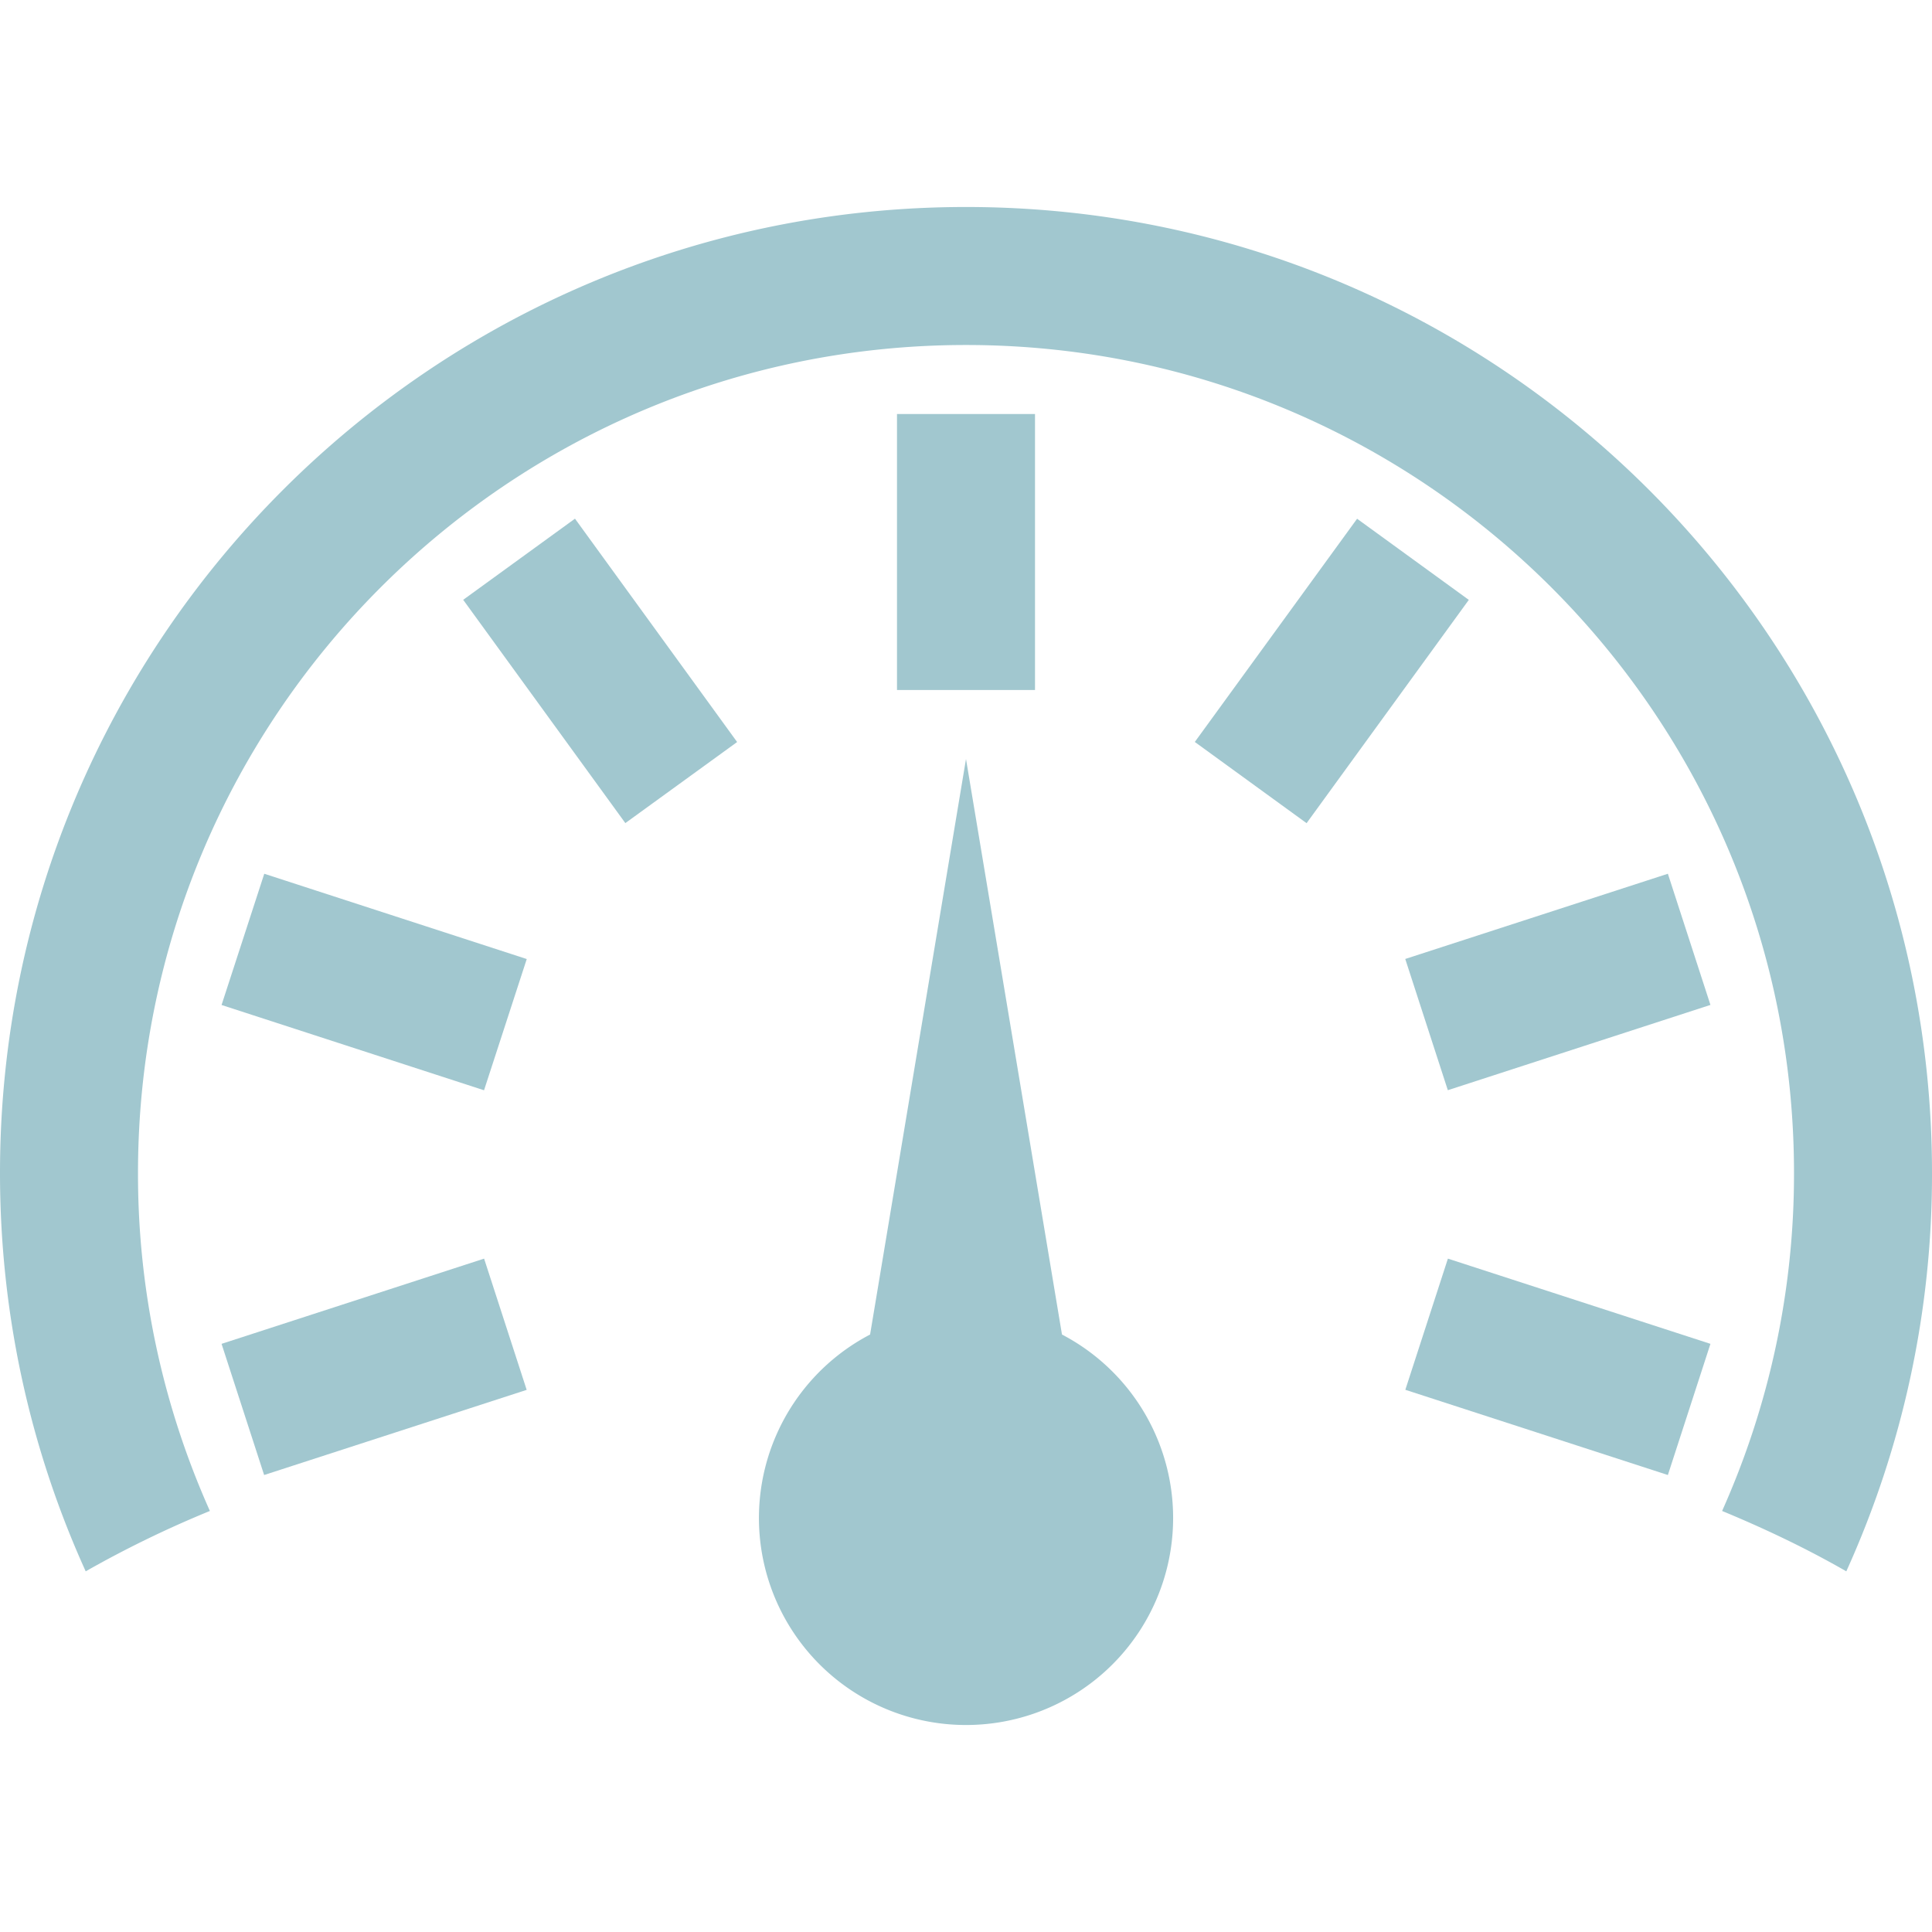 <svg xmlns="http://www.w3.org/2000/svg" viewBox="0 0 28 28" width="512" height="512"><g fill="#a1c7cf"><path d="M15.391 19.341L14 11l-1.39 8.341A3 3 0 0 0 14 25a3 3 0 0 0 1.391-5.659z"/><path d="M14 3C6.268 3 0 9.268 0 17c0 2.059.444 4.014 1.242 5.773a15.632 15.632 0 0 1 1.8-.875A11.95 11.95 0 0 1 2 17C2 10.373 7.373 5 14 5s12 5.373 12 12a11.95 11.95 0 0 1-1.042 4.898c.653.27 1.256.562 1.8.875A13.923 13.923 0 0 0 28 17c0-7.732-6.268-14-14-14z"/><path d="M3.828 21.377l-.617-1.901 3.805-1.235.617 1.902-3.805 1.234zm5.235-9.448l-2.35-3.236 1.62-1.176 2.35 3.237-1.62 1.175zM13 6h2v4h-2V6zm-5.985 9.801l-3.804-1.236.619-1.902 3.804 1.236-.619 1.902zm13.968-.001l-.617-1.902 3.806-1.235.617 1.901-3.806 1.236zm-3.667-5.047l2.352-3.235 1.619 1.176-2.351 3.236-1.62-1.177zm6.856 10.624l-3.805-1.235.617-1.901 3.805 1.235-.617 1.901z"/></g></svg>